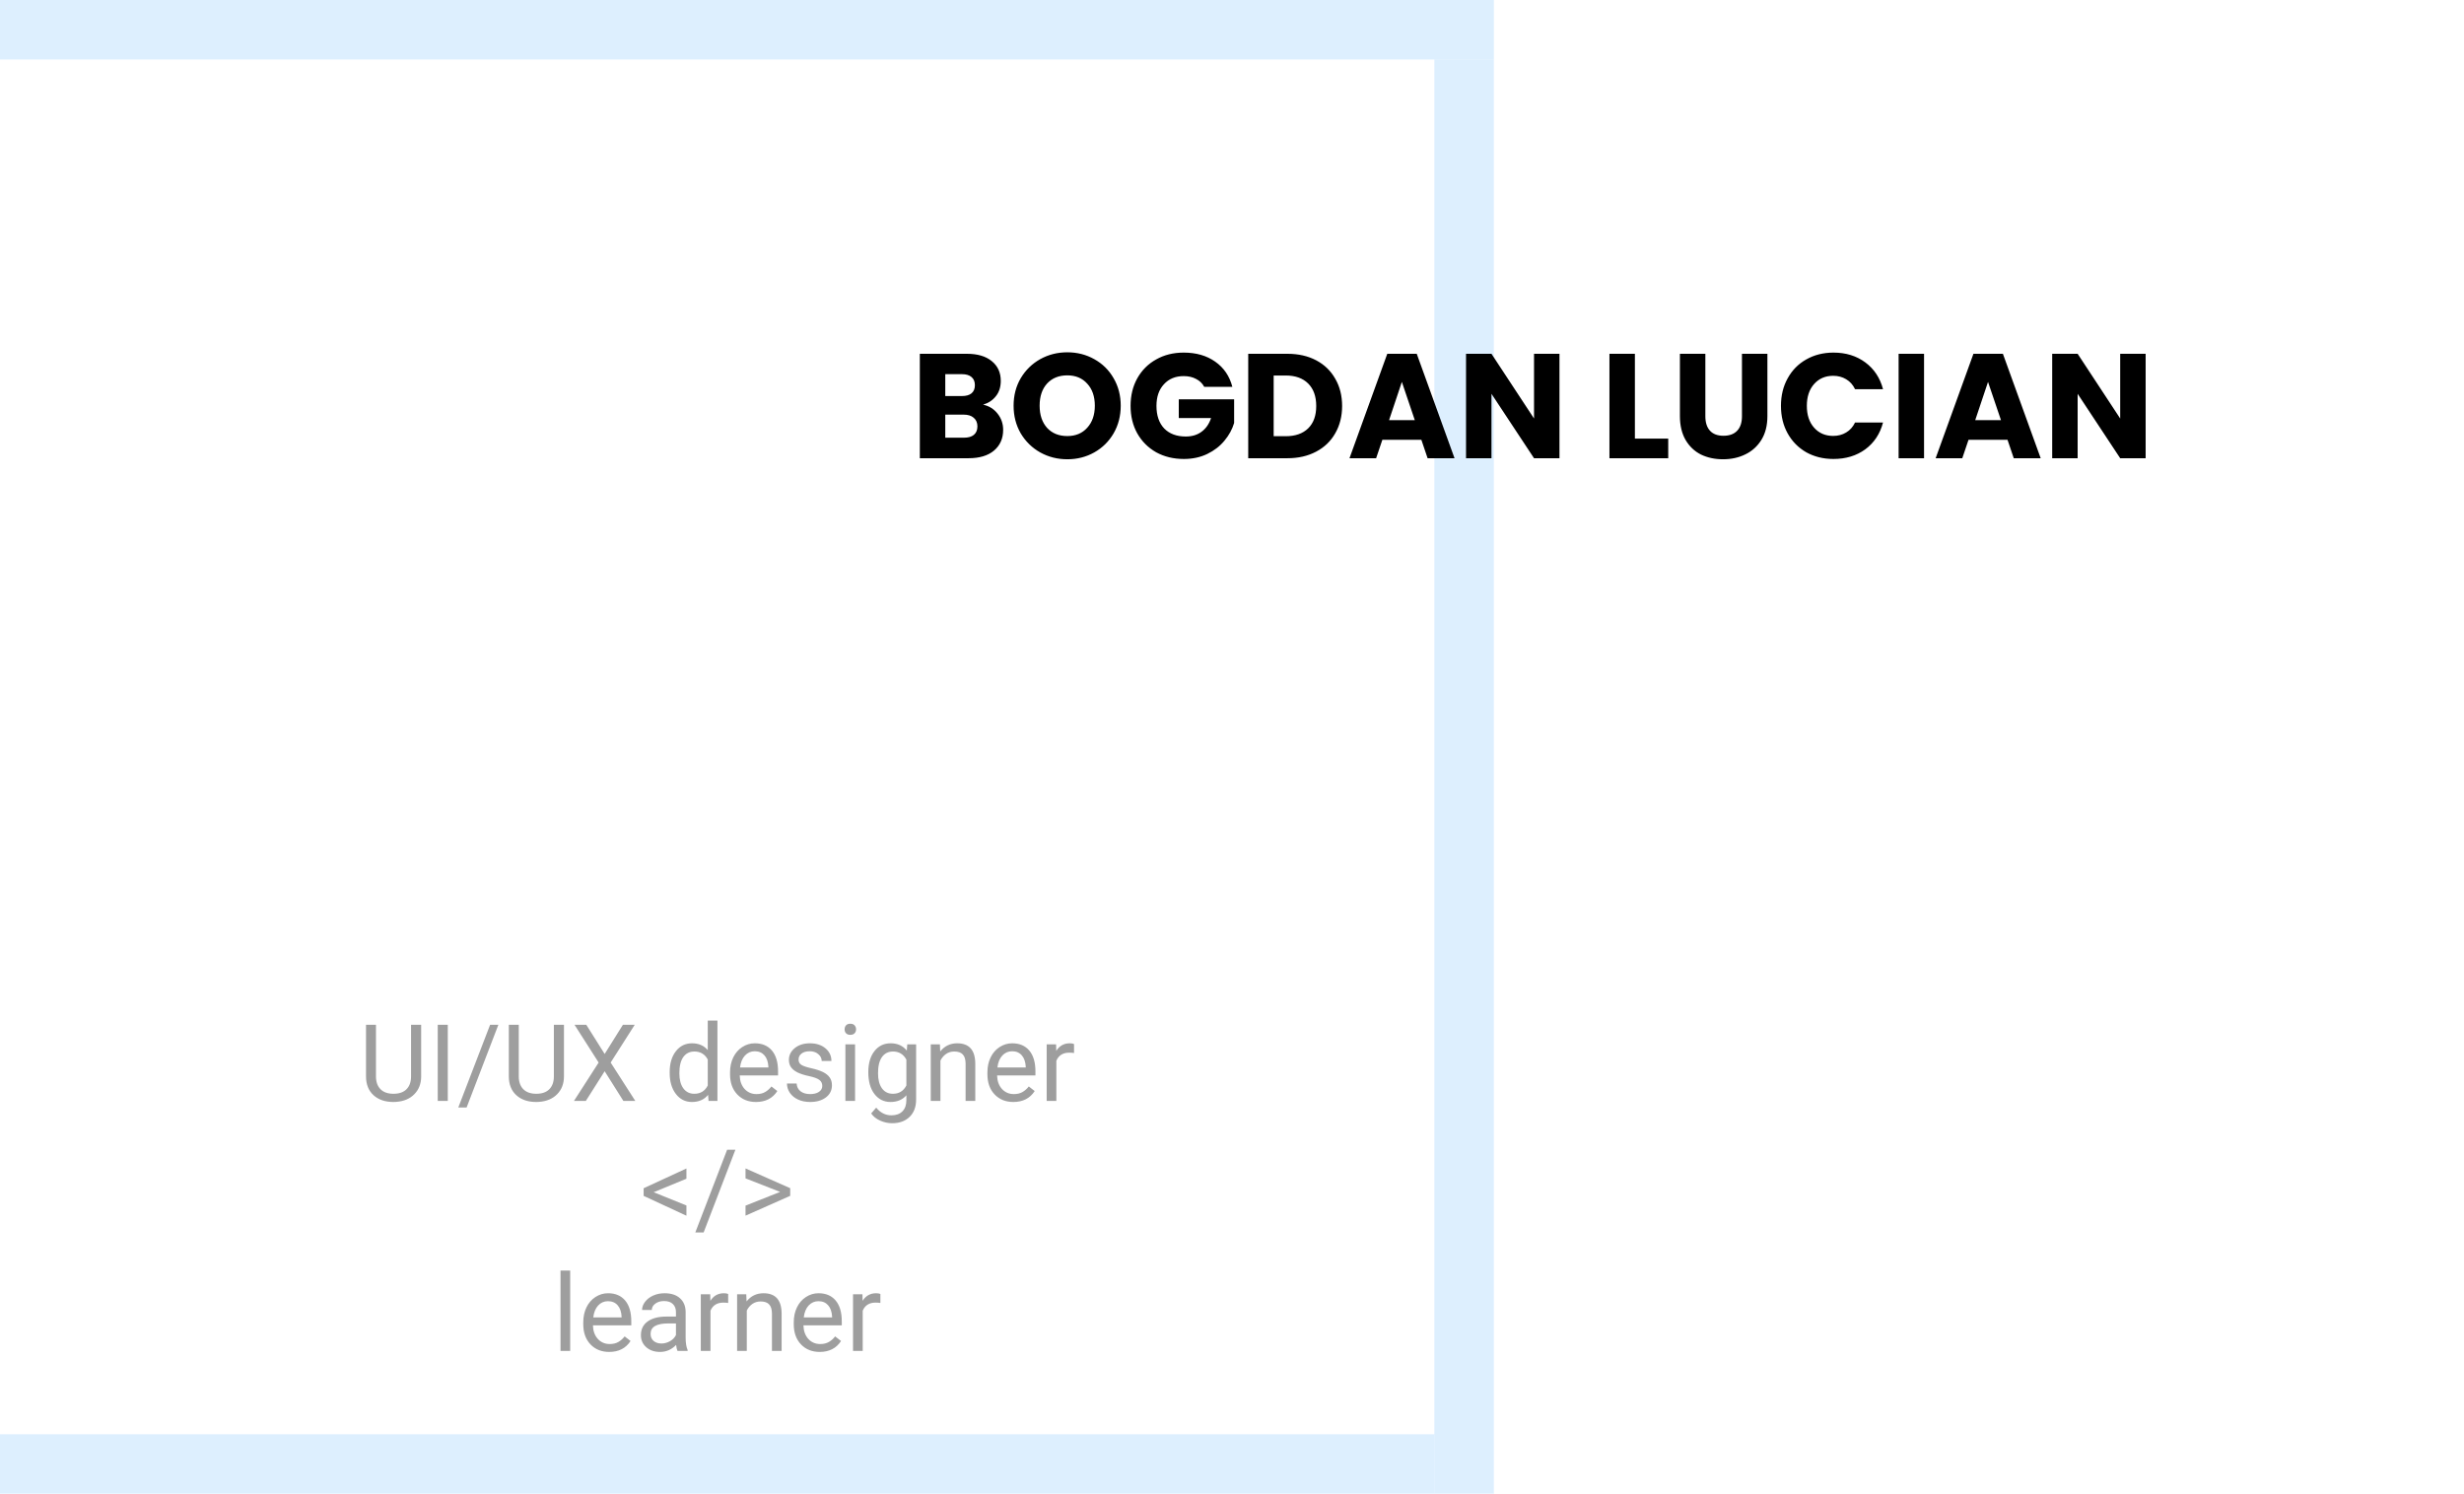 <svg width="414" height="251" viewBox="0 0 414 251" fill="none" xmlns="http://www.w3.org/2000/svg">
<line y1="5" x2="251" y2="5" stroke="#BDE0FE" stroke-opacity="0.5" stroke-width="10"/>
<line x1="246" y1="10" x2="246" y2="251" stroke="#BDE0FE" stroke-opacity="0.5" stroke-width="10"/>
<line y1="246" x2="241" y2="246" stroke="#BDE0FE" stroke-opacity="0.5" stroke-width="10"/>
<path d="M165.175 68C166.192 68.217 167.008 68.725 167.625 69.525C168.242 70.308 168.55 71.208 168.55 72.225C168.55 73.692 168.033 74.858 167 75.725C165.983 76.575 164.558 77 162.725 77H154.55V59.45H162.45C164.233 59.45 165.625 59.858 166.625 60.675C167.642 61.492 168.15 62.6 168.15 64C168.15 65.033 167.875 65.892 167.325 66.575C166.792 67.258 166.075 67.733 165.175 68ZM158.825 66.55H161.625C162.325 66.55 162.858 66.4 163.225 66.1C163.608 65.783 163.8 65.325 163.8 64.725C163.8 64.125 163.608 63.667 163.225 63.35C162.858 63.033 162.325 62.875 161.625 62.875H158.825V66.55ZM161.975 73.55C162.692 73.55 163.242 73.392 163.625 73.075C164.025 72.742 164.225 72.267 164.225 71.65C164.225 71.033 164.017 70.55 163.6 70.2C163.2 69.85 162.642 69.675 161.925 69.675H158.825V73.55H161.975ZM179.329 77.175C177.679 77.175 176.163 76.792 174.779 76.025C173.413 75.258 172.321 74.192 171.504 72.825C170.704 71.442 170.304 69.892 170.304 68.175C170.304 66.458 170.704 64.917 171.504 63.55C172.321 62.183 173.413 61.117 174.779 60.35C176.163 59.583 177.679 59.2 179.329 59.2C180.979 59.2 182.488 59.583 183.854 60.35C185.238 61.117 186.321 62.183 187.104 63.55C187.904 64.917 188.304 66.458 188.304 68.175C188.304 69.892 187.904 71.442 187.104 72.825C186.304 74.192 185.221 75.258 183.854 76.025C182.488 76.792 180.979 77.175 179.329 77.175ZM179.329 73.275C180.729 73.275 181.846 72.808 182.679 71.875C183.529 70.942 183.954 69.708 183.954 68.175C183.954 66.625 183.529 65.392 182.679 64.475C181.846 63.542 180.729 63.075 179.329 63.075C177.913 63.075 176.779 63.533 175.929 64.45C175.096 65.367 174.679 66.608 174.679 68.175C174.679 69.725 175.096 70.967 175.929 71.9C176.779 72.817 177.913 73.275 179.329 73.275ZM202.333 65C202.016 64.417 201.558 63.975 200.958 63.675C200.374 63.358 199.683 63.2 198.883 63.2C197.499 63.2 196.391 63.658 195.558 64.575C194.724 65.475 194.308 66.683 194.308 68.2C194.308 69.817 194.741 71.083 195.608 72C196.491 72.9 197.699 73.35 199.233 73.35C200.283 73.35 201.166 73.083 201.883 72.55C202.616 72.017 203.149 71.25 203.483 70.25H198.058V67.1H207.358V71.075C207.041 72.142 206.499 73.133 205.733 74.05C204.983 74.967 204.024 75.708 202.858 76.275C201.691 76.842 200.374 77.125 198.908 77.125C197.174 77.125 195.624 76.75 194.258 76C192.908 75.233 191.849 74.175 191.083 72.825C190.333 71.475 189.958 69.933 189.958 68.2C189.958 66.467 190.333 64.925 191.083 63.575C191.849 62.208 192.908 61.15 194.258 60.4C195.608 59.633 197.149 59.25 198.883 59.25C200.983 59.25 202.749 59.758 204.183 60.775C205.633 61.792 206.591 63.2 207.058 65H202.333ZM216.301 59.45C218.151 59.45 219.767 59.817 221.151 60.55C222.534 61.283 223.601 62.317 224.351 63.65C225.117 64.967 225.501 66.492 225.501 68.225C225.501 69.942 225.117 71.467 224.351 72.8C223.601 74.133 222.526 75.167 221.126 75.9C219.742 76.633 218.134 77 216.301 77H209.726V59.45H216.301ZM216.026 73.3C217.642 73.3 218.901 72.858 219.801 71.975C220.701 71.092 221.151 69.842 221.151 68.225C221.151 66.608 220.701 65.35 219.801 64.45C218.901 63.55 217.642 63.1 216.026 63.1H214.001V73.3H216.026ZM238.815 73.9H232.265L231.215 77H226.74L233.09 59.45H238.04L244.39 77H239.865L238.815 73.9ZM237.715 70.6L235.54 64.175L233.39 70.6H237.715ZM262.022 77H257.747L250.597 66.175V77H246.322V59.45H250.597L257.747 70.325V59.45H262.022V77ZM274.694 73.7H280.294V77H270.419V59.45H274.694V73.7ZM286.533 59.45V69.95C286.533 71 286.792 71.808 287.308 72.375C287.825 72.942 288.583 73.225 289.583 73.225C290.583 73.225 291.35 72.942 291.883 72.375C292.417 71.808 292.683 71 292.683 69.95V59.45H296.958V69.925C296.958 71.492 296.625 72.817 295.958 73.9C295.292 74.983 294.392 75.8 293.258 76.35C292.142 76.9 290.892 77.175 289.508 77.175C288.125 77.175 286.883 76.908 285.783 76.375C284.7 75.825 283.842 75.008 283.208 73.925C282.575 72.825 282.258 71.492 282.258 69.925V59.45H286.533ZM299.235 68.2C299.235 66.467 299.61 64.925 300.36 63.575C301.11 62.208 302.152 61.15 303.485 60.4C304.835 59.633 306.36 59.25 308.06 59.25C310.143 59.25 311.927 59.8 313.41 60.9C314.893 62 315.885 63.5 316.385 65.4H311.685C311.335 64.667 310.835 64.108 310.185 63.725C309.552 63.342 308.827 63.15 308.01 63.15C306.693 63.15 305.627 63.608 304.81 64.525C303.993 65.442 303.585 66.667 303.585 68.2C303.585 69.733 303.993 70.958 304.81 71.875C305.627 72.792 306.693 73.25 308.01 73.25C308.827 73.25 309.552 73.058 310.185 72.675C310.835 72.292 311.335 71.733 311.685 71H316.385C315.885 72.9 314.893 74.4 313.41 75.5C311.927 76.583 310.143 77.125 308.06 77.125C306.36 77.125 304.835 76.75 303.485 76C302.152 75.233 301.11 74.175 300.36 72.825C299.61 71.475 299.235 69.933 299.235 68.2ZM323.278 59.45V77H319.003V59.45H323.278ZM337.301 73.9H330.751L329.701 77H325.226L331.576 59.45H336.526L342.876 77H338.351L337.301 73.9ZM336.201 70.6L334.026 64.175L331.876 70.6H336.201ZM360.509 77H356.234L349.084 66.175V77H344.809V59.45H349.084L356.234 70.325V59.45H360.509V77Z" fill="black"/>
<path d="M70.763 172.203V180.904C70.757 182.111 70.376 183.099 69.62 183.866C68.87 184.634 67.851 185.064 66.561 185.158L66.113 185.176C64.713 185.176 63.597 184.798 62.765 184.042C61.933 183.286 61.511 182.246 61.499 180.922V172.203H63.169V180.869C63.169 181.795 63.424 182.516 63.934 183.031C64.443 183.541 65.17 183.796 66.113 183.796C67.068 183.796 67.798 183.541 68.302 183.031C68.811 182.521 69.066 181.804 69.066 180.878V172.203H70.763ZM75.236 185H73.549V172.203H75.236V185ZM78.4 186.099H77.003L82.347 172.203H83.735L78.4 186.099ZM94.757 172.203V180.904C94.751 182.111 94.37 183.099 93.614 183.866C92.864 184.634 91.845 185.064 90.556 185.158L90.107 185.176C88.707 185.176 87.591 184.798 86.759 184.042C85.927 183.286 85.505 182.246 85.493 180.922V172.203H87.163V180.869C87.163 181.795 87.418 182.516 87.928 183.031C88.438 183.541 89.164 183.796 90.107 183.796C91.062 183.796 91.792 183.541 92.296 183.031C92.806 182.521 93.061 181.804 93.061 180.878V172.203H94.757ZM101.595 177.107L104.662 172.203H106.648L102.605 178.549L106.745 185H104.741L101.595 180.008L98.431 185H96.436L100.584 178.549L96.532 172.203H98.51L101.595 177.107ZM112.52 180.166C112.52 178.707 112.865 177.535 113.557 176.65C114.248 175.76 115.153 175.314 116.272 175.314C117.386 175.314 118.268 175.695 118.918 176.457V171.5H120.544V185H119.05L118.971 183.98C118.32 184.777 117.415 185.176 116.255 185.176C115.153 185.176 114.254 184.725 113.557 183.822C112.865 182.92 112.52 181.742 112.52 180.289V180.166ZM114.146 180.351C114.146 181.429 114.368 182.272 114.813 182.882C115.259 183.491 115.874 183.796 116.659 183.796C117.69 183.796 118.443 183.333 118.918 182.407V178.039C118.432 177.143 117.685 176.694 116.677 176.694C115.88 176.694 115.259 177.002 114.813 177.617C114.368 178.232 114.146 179.144 114.146 180.351ZM127.021 185.176C125.732 185.176 124.684 184.754 123.875 183.91C123.066 183.061 122.662 181.927 122.662 180.509V180.21C122.662 179.267 122.841 178.426 123.198 177.688C123.562 176.943 124.065 176.363 124.71 175.947C125.36 175.525 126.063 175.314 126.819 175.314C128.056 175.314 129.017 175.722 129.702 176.536C130.388 177.351 130.73 178.517 130.73 180.034V180.711H124.288C124.312 181.648 124.584 182.407 125.105 182.987C125.633 183.562 126.301 183.849 127.109 183.849C127.684 183.849 128.17 183.731 128.568 183.497C128.967 183.263 129.315 182.952 129.614 182.565L130.607 183.339C129.811 184.563 128.615 185.176 127.021 185.176ZM126.819 176.65C126.163 176.65 125.612 176.891 125.167 177.371C124.722 177.846 124.446 178.514 124.341 179.375H129.104V179.252C129.058 178.426 128.835 177.787 128.437 177.336C128.038 176.879 127.499 176.65 126.819 176.65ZM138.157 182.478C138.157 182.038 137.99 181.698 137.656 181.458C137.328 181.212 136.751 181.001 135.925 180.825C135.104 180.649 134.451 180.438 133.965 180.192C133.484 179.946 133.127 179.653 132.893 179.313C132.664 178.974 132.55 178.569 132.55 178.101C132.55 177.321 132.878 176.662 133.534 176.123C134.196 175.584 135.04 175.314 136.065 175.314C137.144 175.314 138.017 175.593 138.685 176.149C139.358 176.706 139.695 177.418 139.695 178.285H138.061C138.061 177.84 137.87 177.456 137.489 177.134C137.114 176.812 136.64 176.65 136.065 176.65C135.474 176.65 135.011 176.779 134.677 177.037C134.343 177.295 134.176 177.632 134.176 178.048C134.176 178.44 134.331 178.736 134.642 178.936C134.952 179.135 135.512 179.325 136.32 179.507C137.135 179.688 137.794 179.905 138.298 180.157C138.802 180.409 139.174 180.714 139.414 181.071C139.66 181.423 139.783 181.854 139.783 182.363C139.783 183.213 139.443 183.896 138.764 184.411C138.084 184.921 137.202 185.176 136.118 185.176C135.356 185.176 134.683 185.041 134.097 184.771C133.511 184.502 133.051 184.127 132.717 183.646C132.389 183.16 132.225 182.636 132.225 182.073H133.851C133.88 182.618 134.097 183.052 134.501 183.374C134.911 183.69 135.45 183.849 136.118 183.849C136.733 183.849 137.226 183.726 137.595 183.479C137.97 183.228 138.157 182.894 138.157 182.478ZM143.668 185H142.042V175.49H143.668V185ZM141.91 172.968C141.91 172.704 141.989 172.481 142.147 172.3C142.312 172.118 142.552 172.027 142.868 172.027C143.185 172.027 143.425 172.118 143.589 172.3C143.753 172.481 143.835 172.704 143.835 172.968C143.835 173.231 143.753 173.451 143.589 173.627C143.425 173.803 143.185 173.891 142.868 173.891C142.552 173.891 142.312 173.803 142.147 173.627C141.989 173.451 141.91 173.231 141.91 172.968ZM145.892 180.166C145.892 178.684 146.234 177.506 146.92 176.633C147.605 175.754 148.514 175.314 149.645 175.314C150.805 175.314 151.71 175.725 152.36 176.545L152.439 175.49H153.925V184.771C153.925 186.002 153.559 186.972 152.826 187.681C152.1 188.39 151.121 188.744 149.891 188.744C149.205 188.744 148.534 188.598 147.878 188.305C147.222 188.012 146.721 187.61 146.375 187.101L147.219 186.125C147.916 186.986 148.769 187.417 149.776 187.417C150.567 187.417 151.183 187.194 151.622 186.749C152.067 186.304 152.29 185.677 152.29 184.868V184.051C151.64 184.801 150.752 185.176 149.627 185.176C148.514 185.176 147.611 184.728 146.92 183.831C146.234 182.935 145.892 181.713 145.892 180.166ZM147.526 180.351C147.526 181.423 147.746 182.267 148.186 182.882C148.625 183.491 149.24 183.796 150.031 183.796C151.057 183.796 151.81 183.33 152.29 182.398V178.057C151.792 177.148 151.045 176.694 150.049 176.694C149.258 176.694 148.64 177.002 148.194 177.617C147.749 178.232 147.526 179.144 147.526 180.351ZM157.924 175.49L157.977 176.686C158.703 175.771 159.652 175.314 160.824 175.314C162.834 175.314 163.848 176.448 163.865 178.716V185H162.239V178.707C162.233 178.021 162.075 177.515 161.765 177.187C161.46 176.858 160.982 176.694 160.332 176.694C159.805 176.694 159.342 176.835 158.943 177.116C158.545 177.397 158.234 177.767 158.012 178.224V185H156.386V175.49H157.924ZM170.264 185.176C168.975 185.176 167.926 184.754 167.117 183.91C166.309 183.061 165.904 181.927 165.904 180.509V180.21C165.904 179.267 166.083 178.426 166.44 177.688C166.804 176.943 167.308 176.363 167.952 175.947C168.603 175.525 169.306 175.314 170.062 175.314C171.298 175.314 172.259 175.722 172.944 176.536C173.63 177.351 173.973 178.517 173.973 180.034V180.711H167.53C167.554 181.648 167.826 182.407 168.348 182.987C168.875 183.562 169.543 183.849 170.352 183.849C170.926 183.849 171.412 183.731 171.811 183.497C172.209 183.263 172.558 182.952 172.856 182.565L173.85 183.339C173.053 184.563 171.857 185.176 170.264 185.176ZM170.062 176.65C169.405 176.65 168.854 176.891 168.409 177.371C167.964 177.846 167.688 178.514 167.583 179.375H172.347V179.252C172.3 178.426 172.077 177.787 171.679 177.336C171.28 176.879 170.741 176.65 170.062 176.65ZM180.459 176.949C180.213 176.908 179.946 176.888 179.659 176.888C178.593 176.888 177.869 177.342 177.488 178.25V185H175.862V175.49H177.444L177.471 176.589C178.004 175.739 178.76 175.314 179.738 175.314C180.055 175.314 180.295 175.355 180.459 175.438V176.949ZM109.83 200.34L115.332 202.563V204.286L108.143 200.955V199.672L115.332 196.35V198.072L109.83 200.34ZM118.224 207.099H116.826L122.17 193.203H123.559L118.224 207.099ZM131.073 200.287L125.264 198.011V196.341L132.77 199.663V200.946L125.264 204.277V202.59L131.073 200.287ZM95.803 227H94.177V213.5H95.803V227ZM102.359 227.176C101.07 227.176 100.021 226.754 99.213 225.91C98.404 225.061 98 223.927 98 222.509V222.21C98 221.267 98.179 220.426 98.536 219.688C98.899 218.943 99.403 218.363 100.048 217.947C100.698 217.525 101.401 217.314 102.157 217.314C103.394 217.314 104.354 217.722 105.04 218.536C105.726 219.351 106.068 220.517 106.068 222.034V222.711H99.626C99.649 223.648 99.922 224.407 100.443 224.987C100.971 225.562 101.639 225.849 102.447 225.849C103.021 225.849 103.508 225.731 103.906 225.497C104.305 225.263 104.653 224.952 104.952 224.565L105.945 225.339C105.148 226.563 103.953 227.176 102.359 227.176ZM102.157 218.65C101.501 218.65 100.95 218.891 100.505 219.371C100.06 219.846 99.784 220.514 99.679 221.375H104.442V221.252C104.396 220.426 104.173 219.787 103.774 219.336C103.376 218.879 102.837 218.65 102.157 218.65ZM113.829 227C113.735 226.812 113.659 226.479 113.601 225.998C112.845 226.783 111.942 227.176 110.894 227.176C109.956 227.176 109.186 226.912 108.582 226.385C107.984 225.852 107.686 225.178 107.686 224.363C107.686 223.373 108.061 222.605 108.811 222.061C109.566 221.51 110.627 221.234 111.992 221.234H113.574V220.487C113.574 219.919 113.404 219.468 113.064 219.134C112.725 218.794 112.224 218.624 111.562 218.624C110.981 218.624 110.495 218.771 110.103 219.063C109.71 219.356 109.514 219.711 109.514 220.127H107.879C107.879 219.652 108.046 219.195 108.38 218.756C108.72 218.311 109.177 217.959 109.751 217.701C110.331 217.443 110.967 217.314 111.658 217.314C112.754 217.314 113.612 217.59 114.233 218.141C114.854 218.686 115.177 219.438 115.2 220.399V224.776C115.2 225.649 115.312 226.344 115.534 226.859V227H113.829ZM111.131 225.761C111.641 225.761 112.124 225.629 112.581 225.365C113.038 225.102 113.369 224.759 113.574 224.337V222.386H112.3C110.308 222.386 109.312 222.969 109.312 224.135C109.312 224.645 109.481 225.043 109.821 225.33C110.161 225.617 110.598 225.761 111.131 225.761ZM122.346 218.949C122.1 218.908 121.833 218.888 121.546 218.888C120.479 218.888 119.756 219.342 119.375 220.25V227H117.749V217.49H119.331L119.357 218.589C119.891 217.739 120.646 217.314 121.625 217.314C121.941 217.314 122.182 217.355 122.346 217.438V218.949ZM125.387 217.49L125.439 218.686C126.166 217.771 127.115 217.314 128.287 217.314C130.297 217.314 131.311 218.448 131.328 220.716V227H129.702V220.707C129.696 220.021 129.538 219.515 129.228 219.187C128.923 218.858 128.445 218.694 127.795 218.694C127.268 218.694 126.805 218.835 126.406 219.116C126.008 219.397 125.697 219.767 125.475 220.224V227H123.849V217.49H125.387ZM137.727 227.176C136.438 227.176 135.389 226.754 134.58 225.91C133.771 225.061 133.367 223.927 133.367 222.509V222.21C133.367 221.267 133.546 220.426 133.903 219.688C134.267 218.943 134.771 218.363 135.415 217.947C136.065 217.525 136.769 217.314 137.524 217.314C138.761 217.314 139.722 217.722 140.407 218.536C141.093 219.351 141.436 220.517 141.436 222.034V222.711H134.993C135.017 223.648 135.289 224.407 135.811 224.987C136.338 225.562 137.006 225.849 137.814 225.849C138.389 225.849 138.875 225.731 139.273 225.497C139.672 225.263 140.021 224.952 140.319 224.565L141.312 225.339C140.516 226.563 139.32 227.176 137.727 227.176ZM137.524 218.65C136.868 218.65 136.317 218.891 135.872 219.371C135.427 219.846 135.151 220.514 135.046 221.375H139.81V221.252C139.763 220.426 139.54 219.787 139.142 219.336C138.743 218.879 138.204 218.65 137.524 218.65ZM147.922 218.949C147.676 218.908 147.409 218.888 147.122 218.888C146.056 218.888 145.332 219.342 144.951 220.25V227H143.325V217.49H144.907L144.934 218.589C145.467 217.739 146.223 217.314 147.201 217.314C147.518 217.314 147.758 217.355 147.922 217.438V218.949Z" fill="#9E9E9E"/>
</svg>
